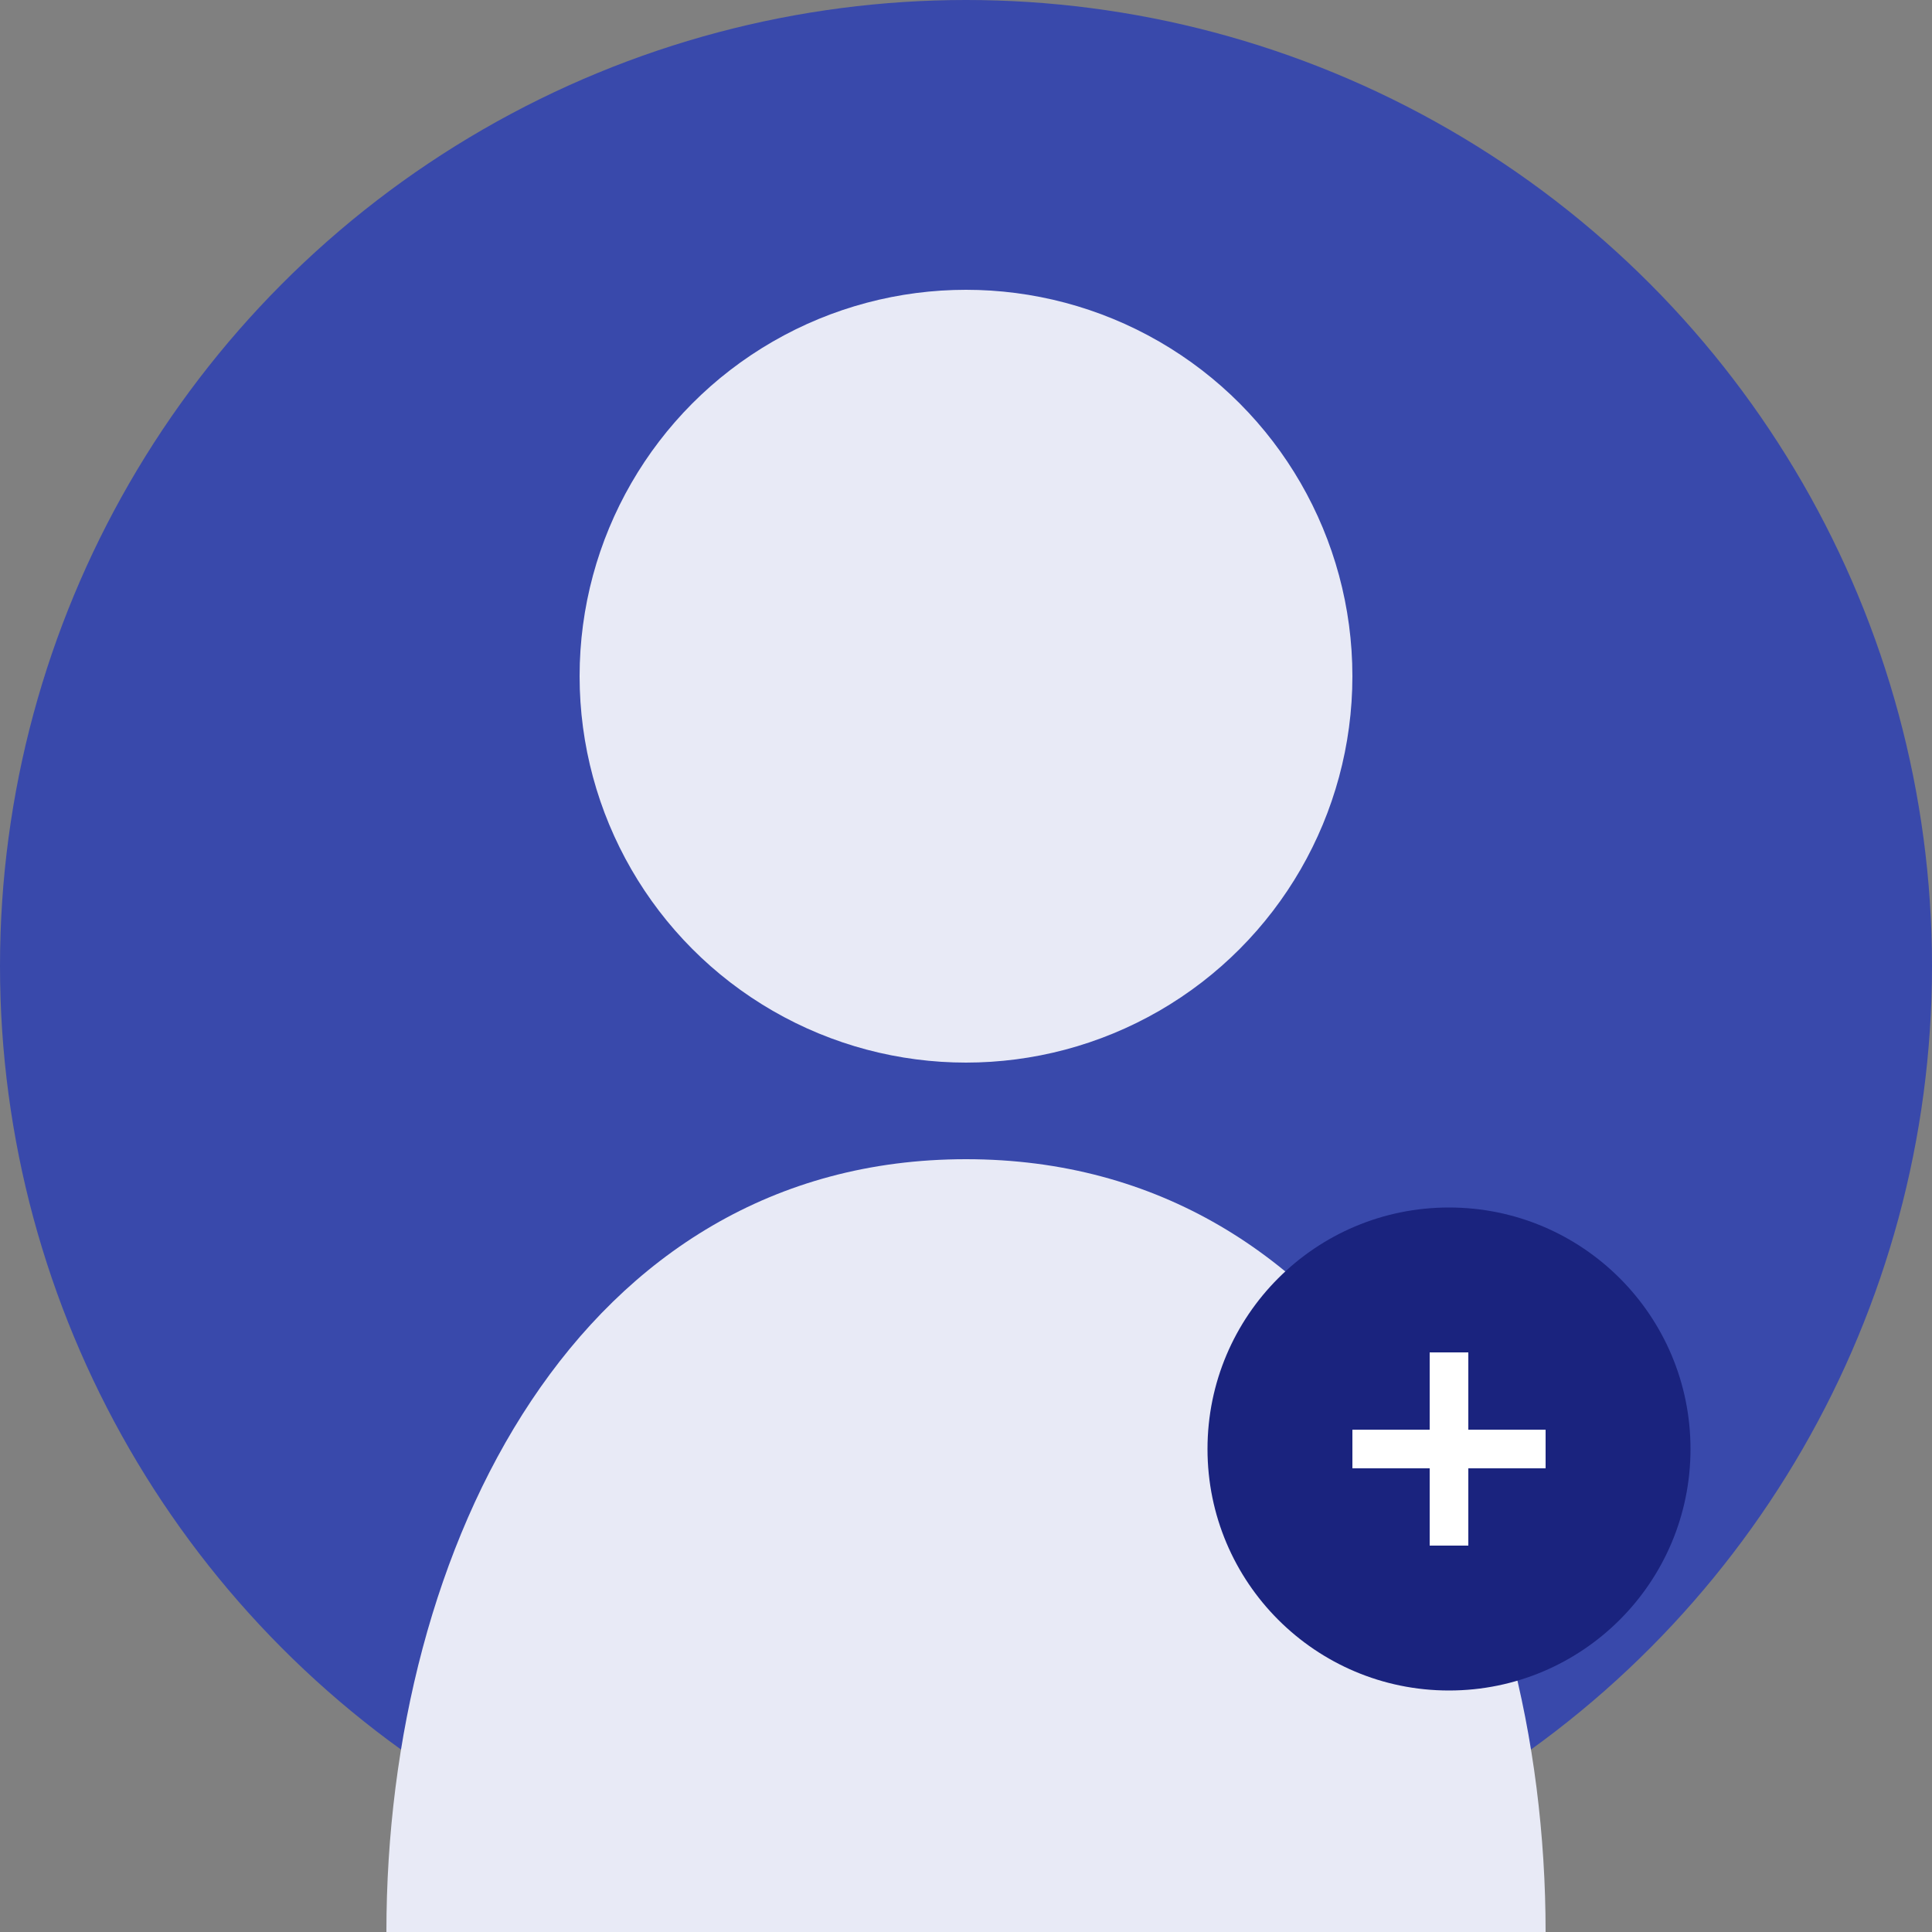 <svg width="200" height="200" viewBox="0 0 200 200" xmlns="http://www.w3.org/2000/svg">
    <rect x="0" y="0" width="200" height="200" fill="#808080" stroke="none"/>
    <!-- Nền -->
    <circle cx="100" cy="100" r="100" fill="#3949ab" />
    
    <!-- Biểu tượng người -->
    <circle cx="100" cy="70" r="40" fill="#e8eaf6" />
    <path d="M100 120 C 60 120, 40 160, 40 200 L 160 200 C 160 160, 140 120, 100 120 Z" fill="#e8eaf6" />
    
    <!-- Biểu tượng thêm ảnh -->
    <circle cx="150" cy="150" r="25" fill="#1a237e" />
    <rect x="140" y="148" width="20" height="4" fill="#fff" />
    <rect x="148" y="140" width="4" height="20" fill="#fff" />
</svg> 